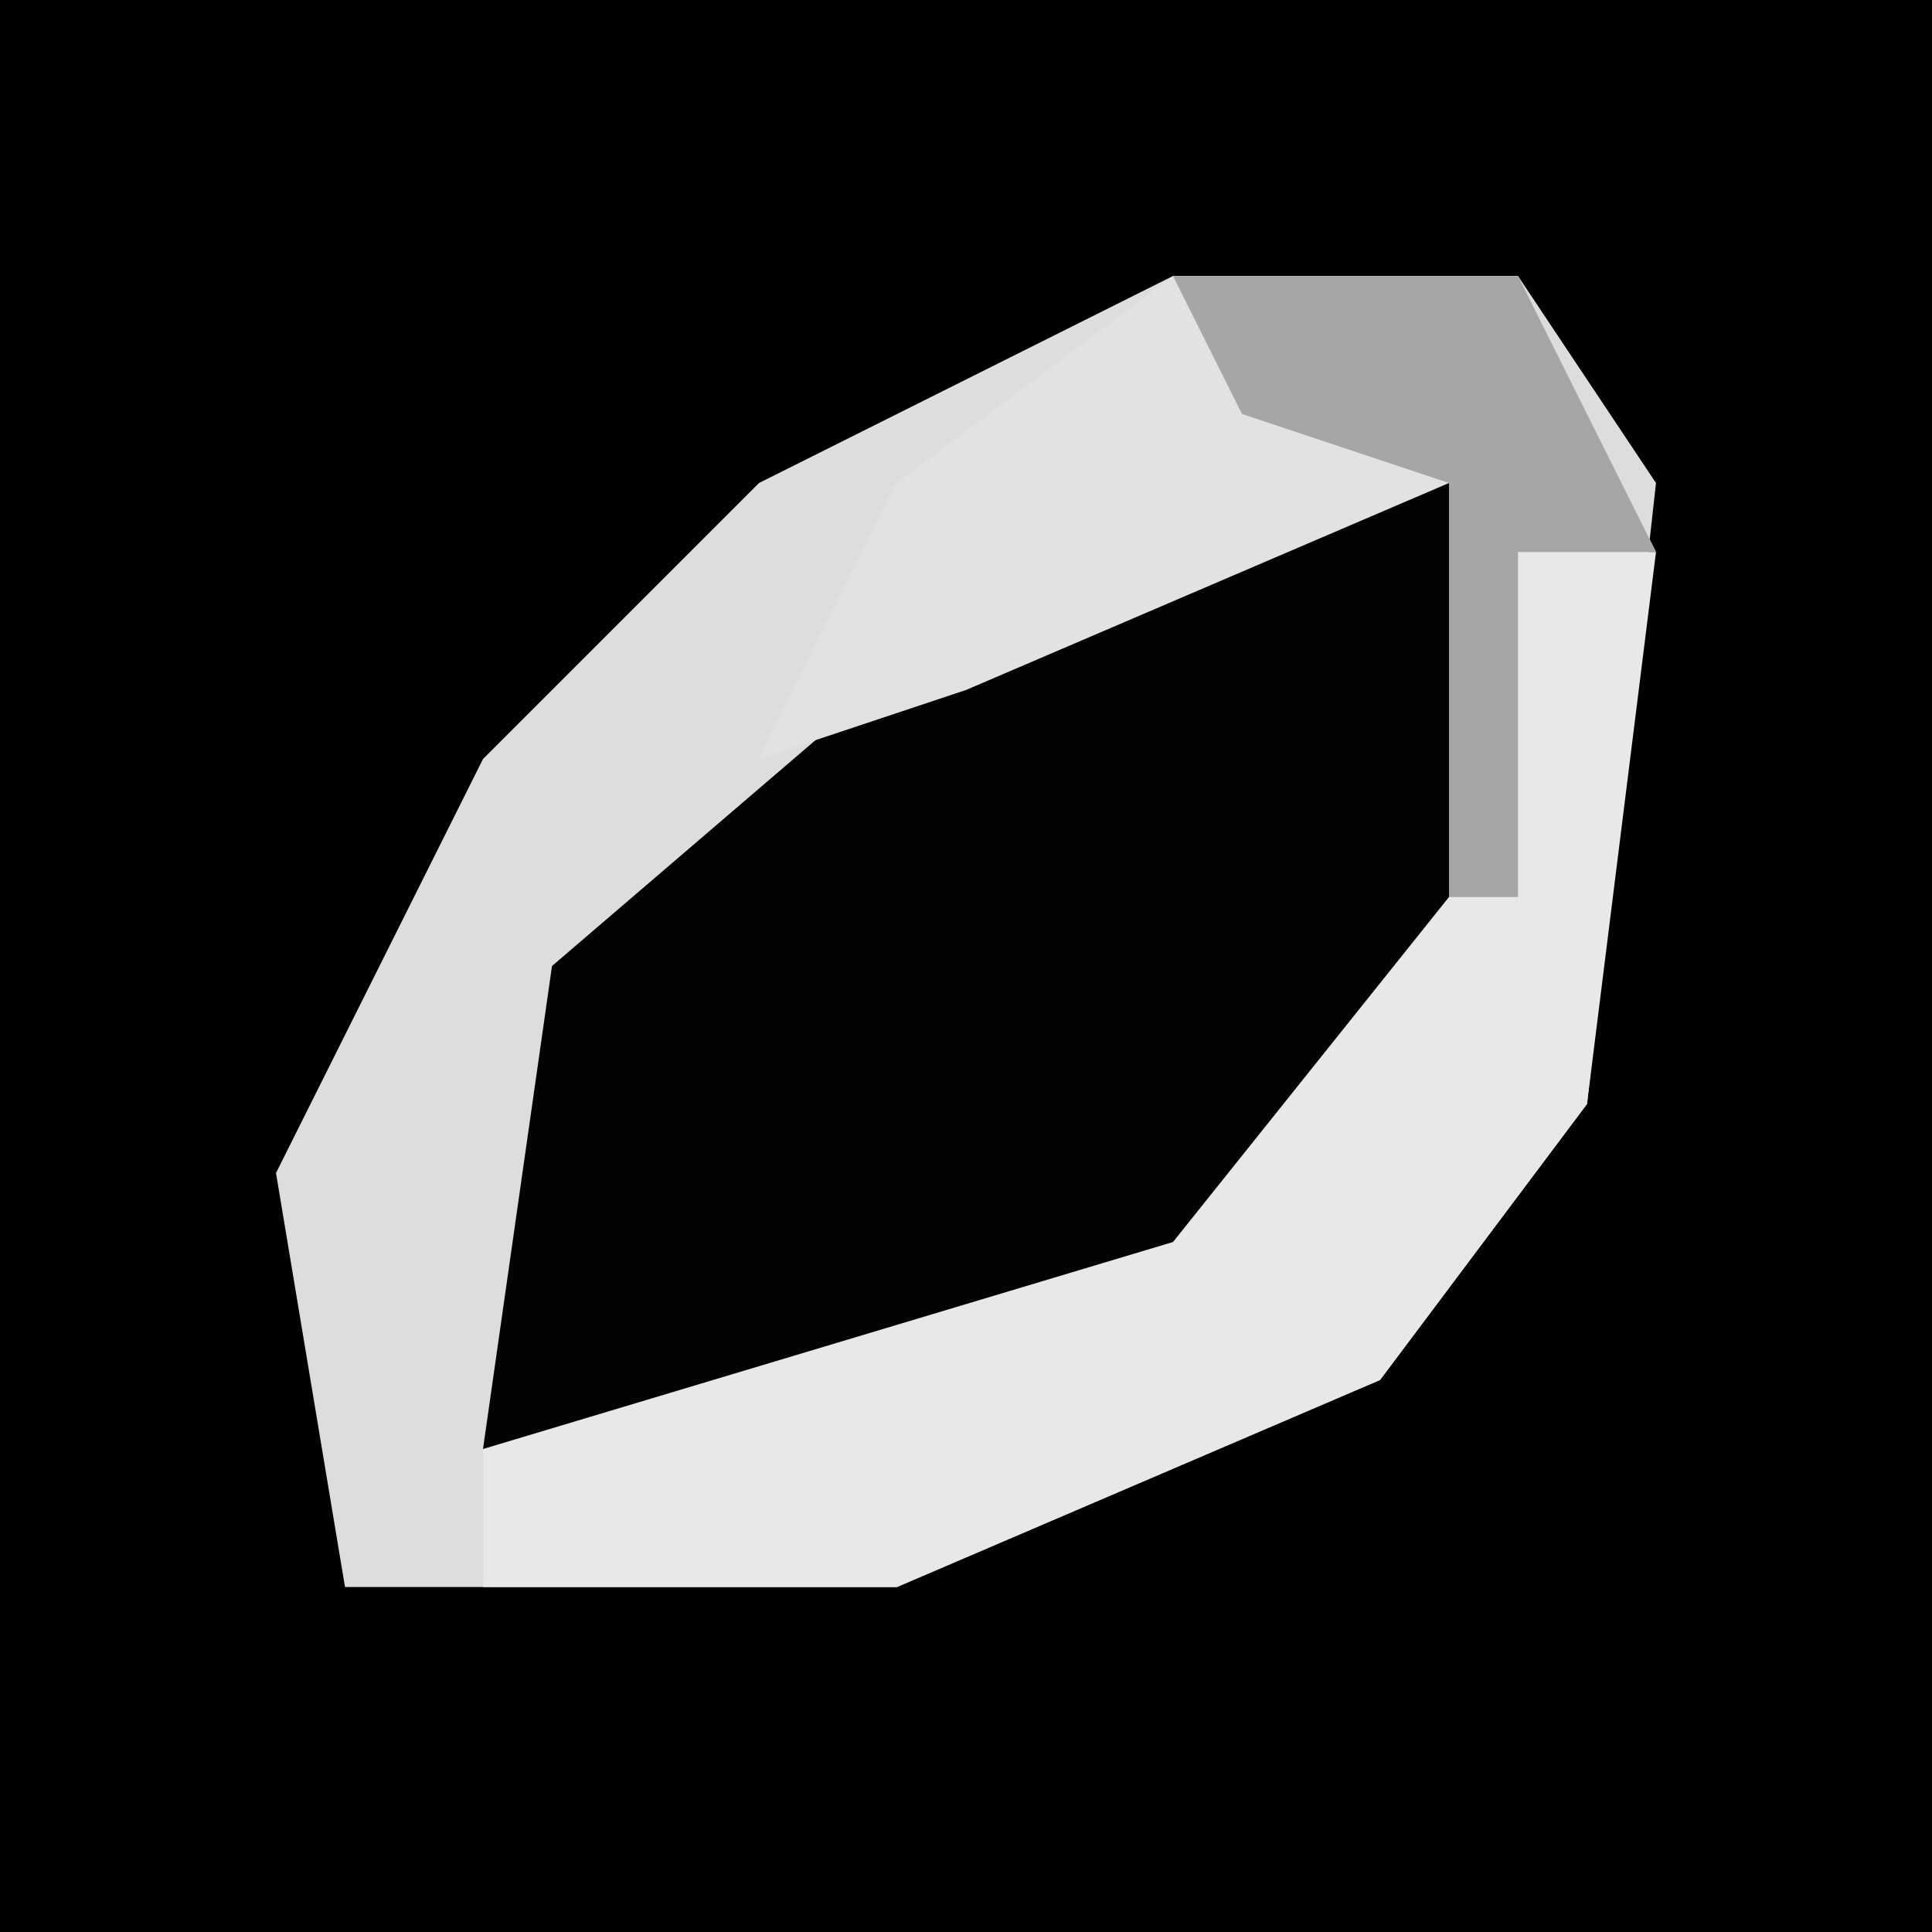 <?xml version="1.0" encoding="UTF-8"?>
<svg version="1.1" xmlns="http://www.w3.org/2000/svg" width="28" height="28">
<path d="M0,0 L28,0 L28,28 L0,28 Z " fill="#010101" transform="translate(0,0)"/>
<path d="M0,0 L5,0 L7,3 L6,12 L3,16 L-4,19 L-12,19 L-13,13 L-10,7 L-6,3 Z " fill="#DDDDDD" transform="translate(17,4)"/>
<path d="M0,0 L4,0 L4,8 L0,12 L-5,14 L-10,14 L-9,7 L-2,1 Z " fill="#030303" transform="translate(17,7)"/>
<path d="M0,0 L2,0 L1,8 L-2,12 L-9,15 L-15,15 L-15,13 L-5,10 L-1,5 Z " fill="#E8E8E8" transform="translate(22,8)"/>
<path d="M0,0 L5,0 L7,4 L5,4 L5,9 L4,9 L4,3 L-3,6 L-6,7 L-4,3 Z " fill="#E2E2E2" transform="translate(17,4)"/>
<path d="M0,0 L5,0 L7,4 L5,4 L5,9 L4,9 L4,3 L1,2 Z " fill="#A6A6A6" transform="translate(17,4)"/>
</svg>

